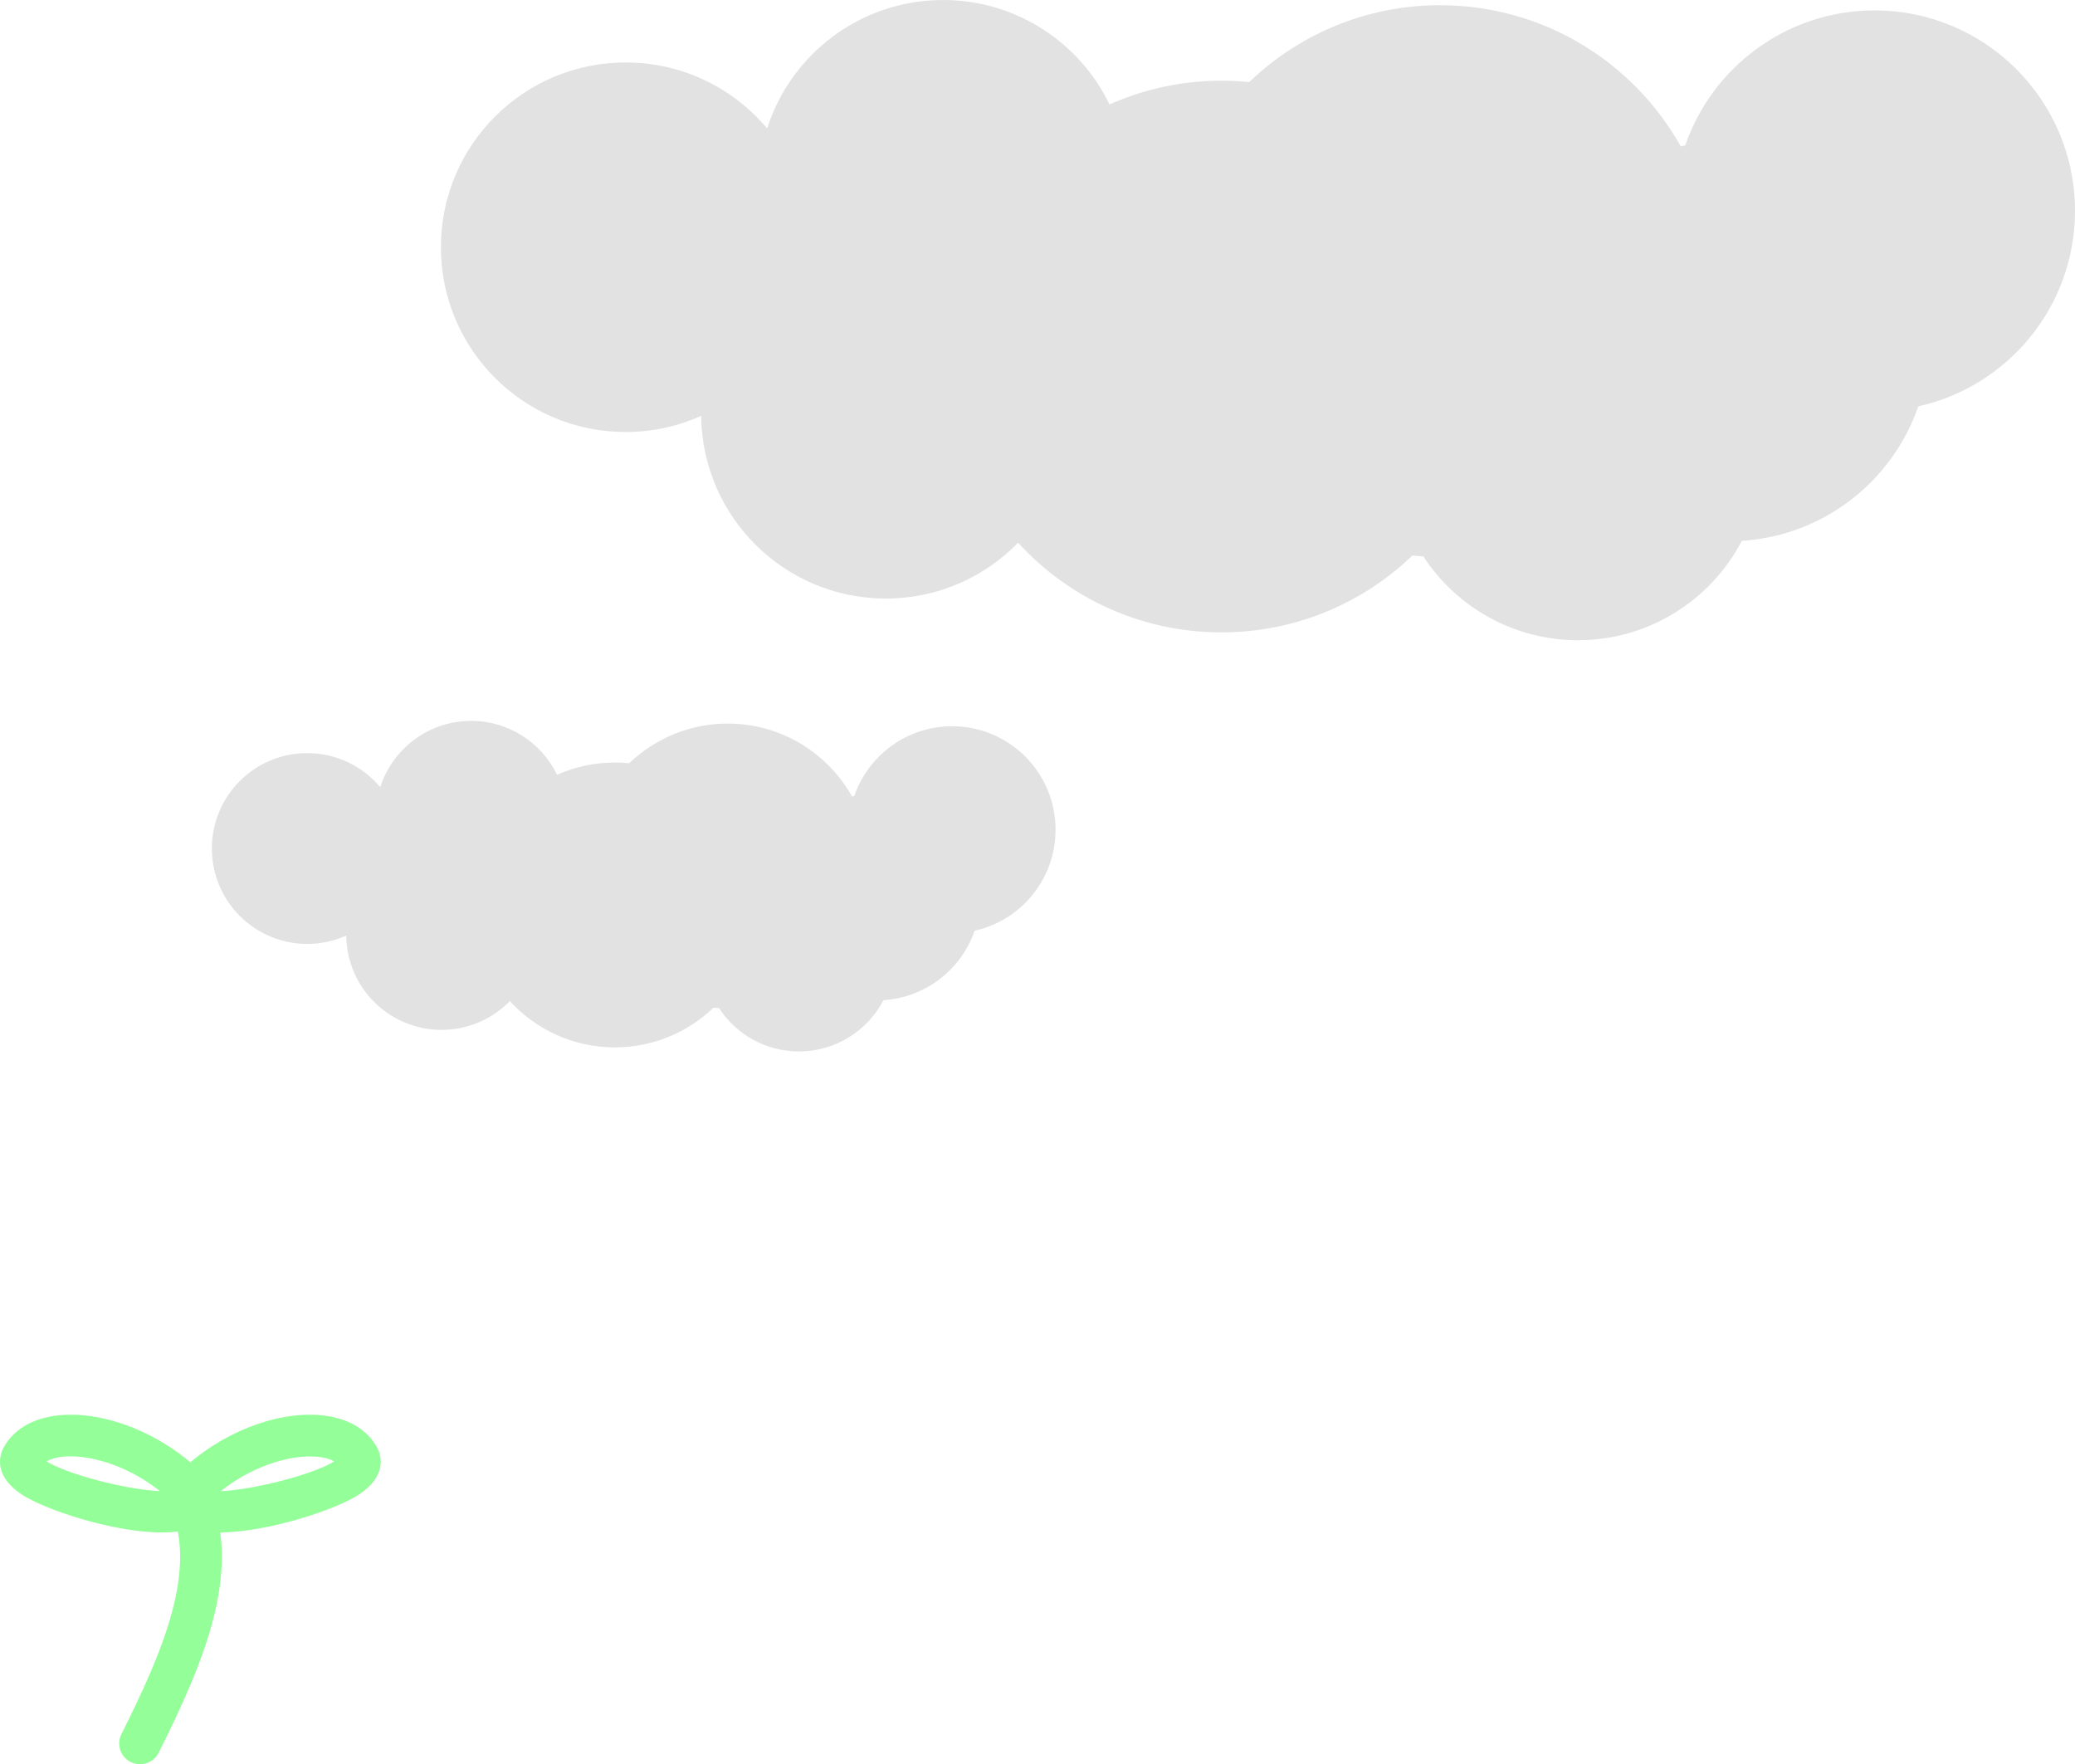 <?xml version="1.0" encoding="UTF-8"?><svg id="_レイヤー_2" xmlns="http://www.w3.org/2000/svg" viewBox="0 0 398.72 338.96"><defs><style>.cls-1{fill:#e2e2e2;}.cls-2{fill:#94ff99;}</style></defs><g id="_レイヤー_1-2"><path class="cls-2" d="m26.91,338.96c-.6,0-1.21-.14-1.79-.42-1.98-.99-2.78-3.39-1.79-5.37,7.9-15.79,15.1-32.23,9-44.42-.99-1.98-.19-4.38,1.79-5.37s4.38-.19,5.37,1.79c7.75,15.49-.2,33.97-9,51.58-.7,1.4-2.11,2.21-3.58,2.21Z"/><path class="cls-2" d="m42.03,294.43c-4,0-7.3-.81-8.9-2.88-1.29-1.68-2.65-5.22,2.81-10.05h0c7.91-7.01,18.81-10.79,27.12-9.42,4.3.71,7.53,2.75,9.33,5.89.67,1.17,2.4,5.29-3.4,9.16-4.32,2.88-17.57,7.3-26.95,7.3Zm17.58-14.62c-4.79,0-11.5,2.13-17.19,6.69,6.26-.27,17.73-3.19,21.79-5.72-.76-.44-1.68-.67-2.45-.8-.66-.11-1.38-.16-2.14-.16Z"/><path class="cls-2" d="m31.12,294.43c-9.38,0-22.62-4.42-26.95-7.3-5.81-3.87-4.07-7.99-3.4-9.16,1.8-3.15,5.02-5.18,9.33-5.89,8.31-1.37,19.2,2.42,27.11,9.42,5.46,4.83,4.1,8.37,2.81,10.05-1.6,2.07-4.9,2.88-8.9,2.88Zm2.16-5.47h.01-.01Zm-24.33-8.19c4.05,2.54,15.52,5.46,21.79,5.72-6.61-5.29-14.59-7.31-19.33-6.53-.77.13-1.69.36-2.45.8Z"/><path class="cls-1" d="m398.72,40.5c0-21.26-17.24-38.5-38.5-38.5-16.86,0-31.18,10.84-36.39,25.93-.29.06-.57.13-.86.2-9.07-16.18-26.38-27.13-46.25-27.13-14.24,0-27.16,5.63-36.68,14.77-1.75-.17-3.52-.27-5.32-.27-7.67,0-14.94,1.64-21.52,4.57-5.74-11.88-17.9-20.07-31.98-20.07-15.83,0-29.24,10.37-33.81,24.68-6.51-7.75-16.27-12.68-27.19-12.68-19.61,0-35.5,15.89-35.5,35.5s15.89,35.5,35.5,35.5c5.17,0,10.08-1.11,14.51-3.1.21,19.42,16.02,35.1,35.49,35.1,9.96,0,18.96-4.11,25.41-10.72,9.69,10.58,23.61,17.22,39.09,17.22,14.24,0,27.16-5.63,36.68-14.77.69.07,1.39.12,2.09.16,6.34,9.7,17.28,16.11,29.73,16.11,13.68,0,25.55-7.75,31.48-19.09,15.77-1,28.96-11.5,33.91-25.84,17.23-3.83,30.11-19.19,30.11-37.57Z"/><path class="cls-1" d="m202.83,159.41c0-10.98-8.9-19.88-19.88-19.88-8.7,0-16.1,5.6-18.79,13.39-.15.03-.3.07-.44.1-4.68-8.35-13.62-14-23.88-14-7.35,0-14.02,2.91-18.94,7.62-.9-.09-1.82-.14-2.75-.14-3.96,0-7.71.85-11.11,2.36-2.96-6.13-9.24-10.36-16.51-10.36-8.17,0-15.09,5.35-17.46,12.74-3.36-4-8.4-6.55-14.03-6.55-10.12,0-18.33,8.21-18.33,18.33s8.21,18.33,18.33,18.33c2.67,0,5.2-.58,7.49-1.6.11,10.03,8.27,18.12,18.32,18.12,5.14,0,9.79-2.12,13.12-5.53,5,5.46,12.19,8.89,20.18,8.89,7.35,0,14.02-2.91,18.94-7.62.36.04.72.06,1.08.08,3.27,5.01,8.92,8.32,15.35,8.32,7.06,0,13.19-4,16.25-9.85,8.14-.52,14.95-5.94,17.51-13.34,8.89-1.98,15.55-9.91,15.55-19.4Z"/></g></svg>